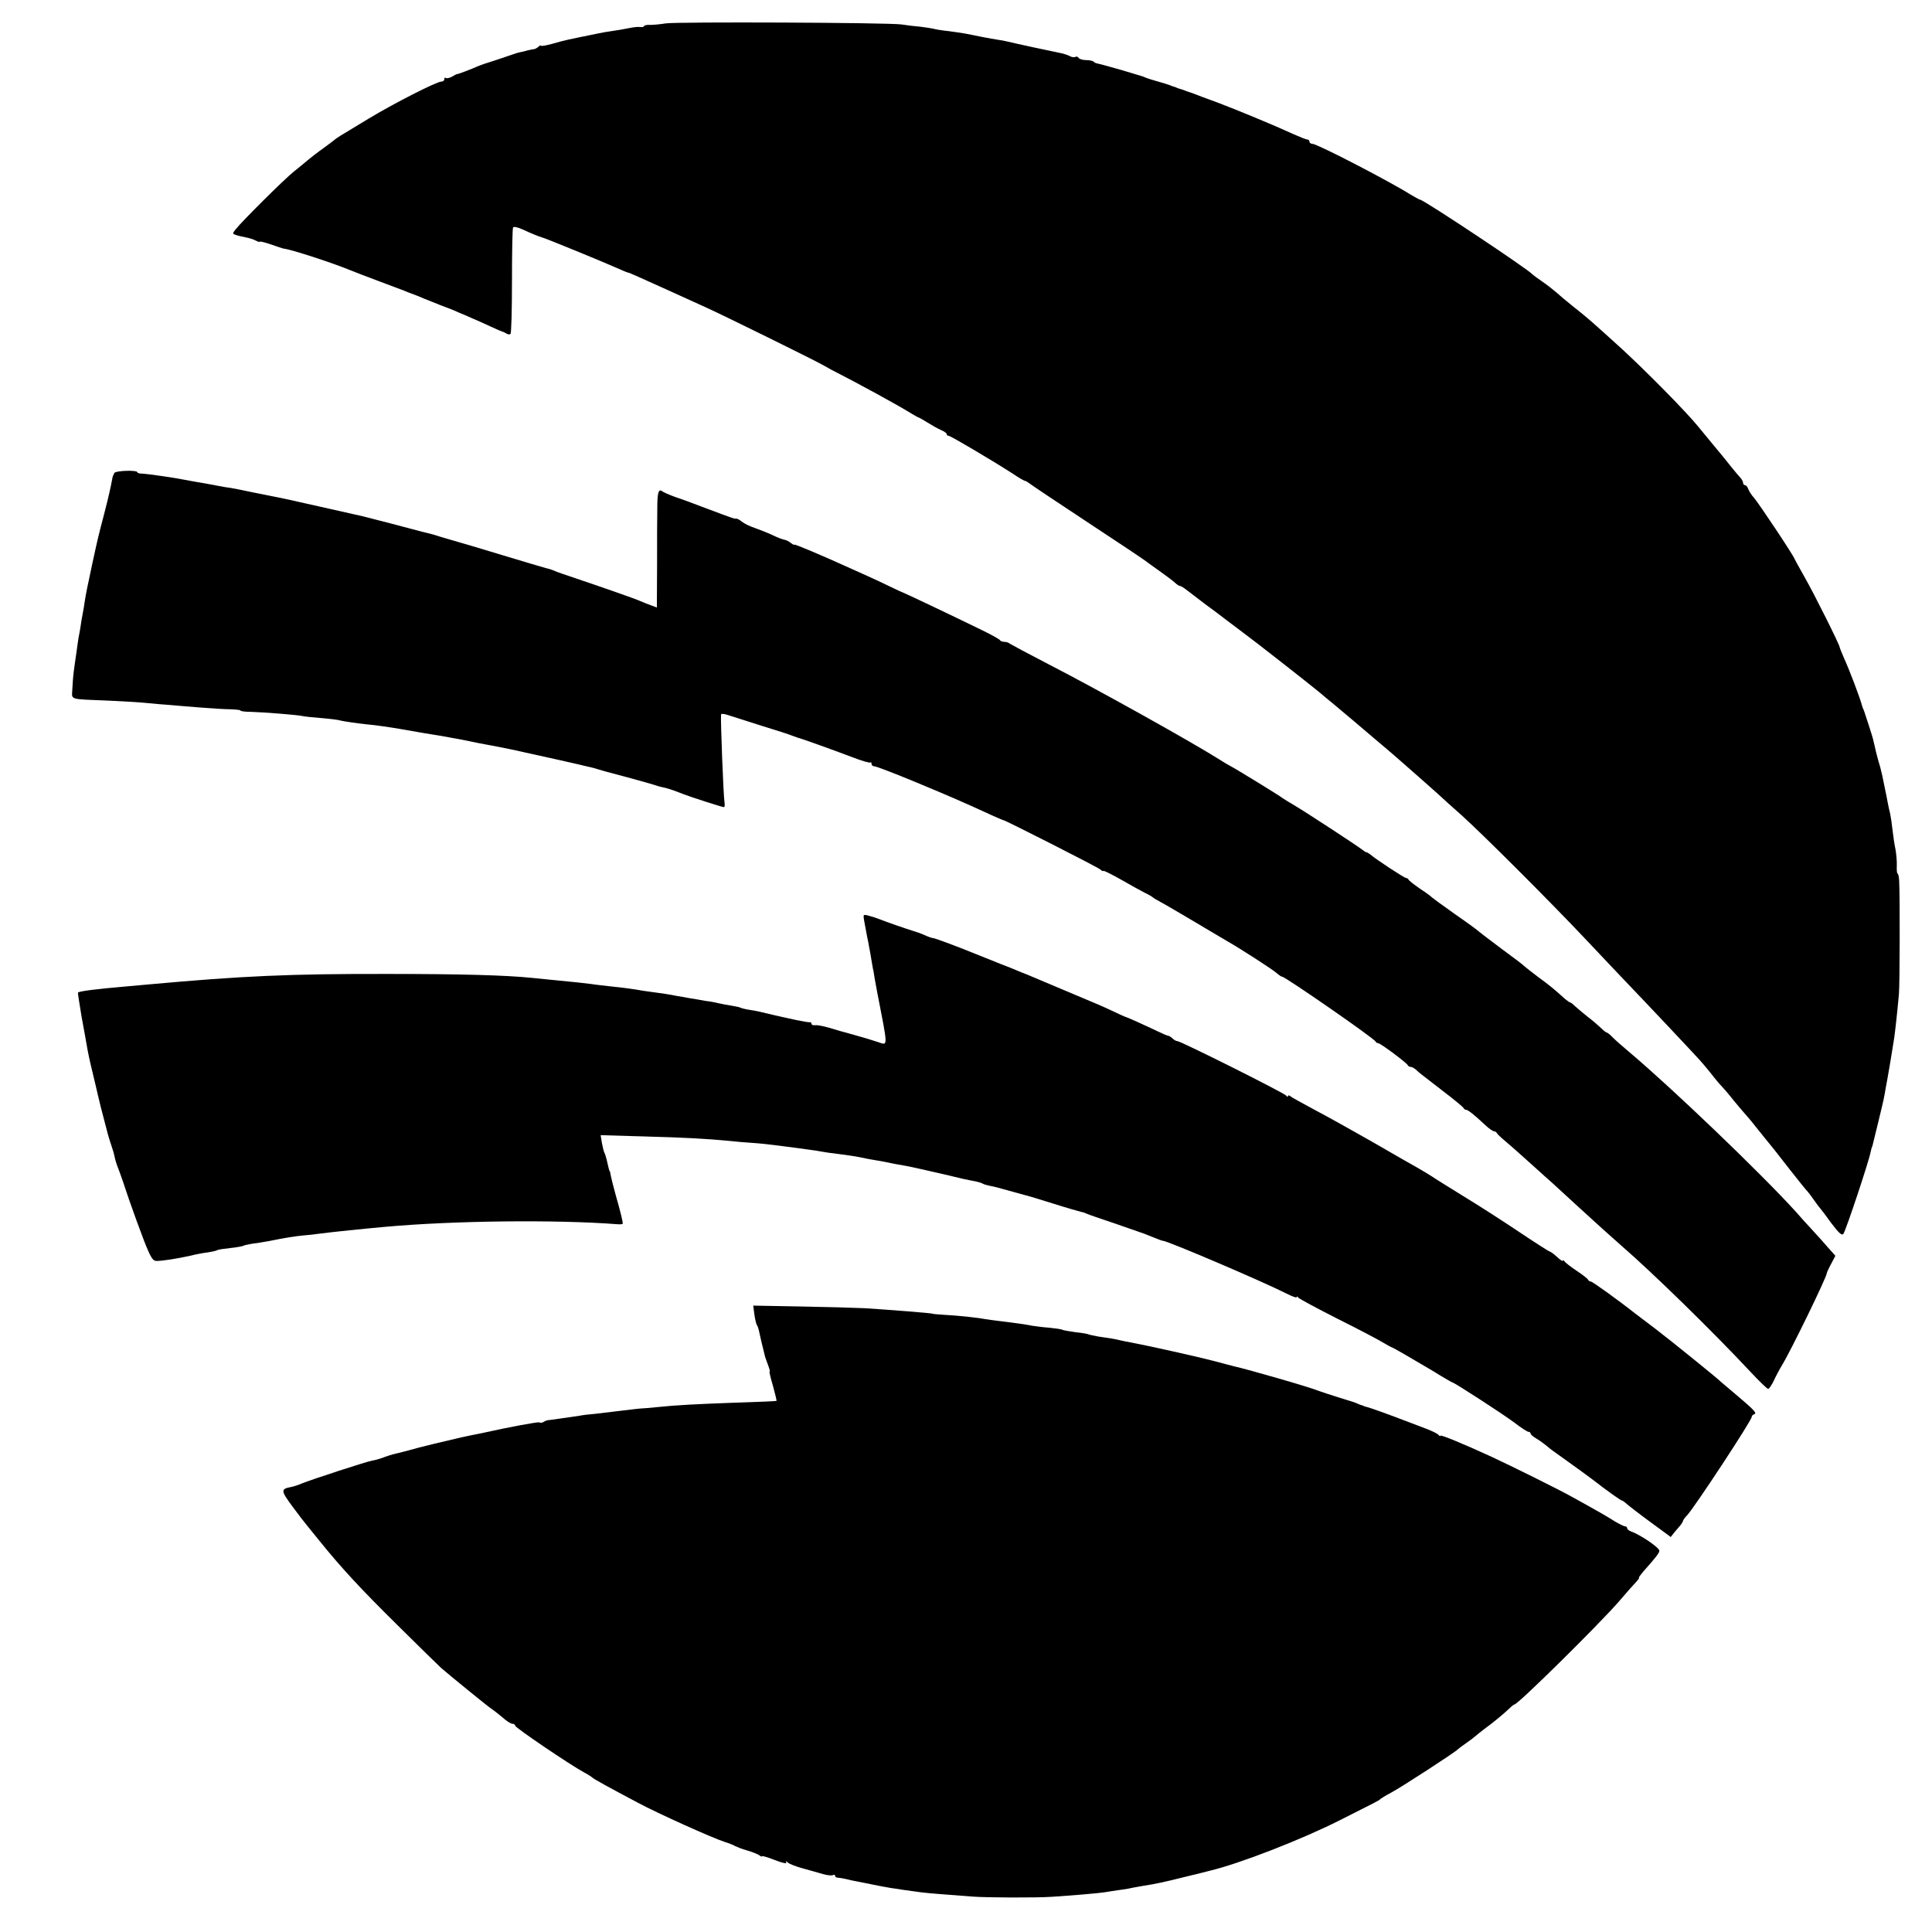 <?xml version="1.0" standalone="no"?>
<!DOCTYPE svg PUBLIC "-//W3C//DTD SVG 20010904//EN"
 "http://www.w3.org/TR/2001/REC-SVG-20010904/DTD/svg10.dtd">
<svg version="1.0" xmlns="http://www.w3.org/2000/svg"
 width="900pt" height="900pt" viewBox="0 0 900 900"
 preserveAspectRatio="xMidYMid meet">
<g transform="translate(0,900) scale(0.1,-0.1)"
fill="#000000" stroke="none">
<path d="M3101 8891 c-24 -4 -57 -7 -72 -7 -16 1 -29 -2 -29 -6 0 -3 -8 -5
-17 -4 -10 2 -33 -1 -53 -5 -19 -4 -53 -10 -75 -13 -22 -3 -51 -8 -65 -11
-161 -33 -153 -31 -217 -49 -29 -8 -53 -12 -53 -9 0 3 -6 1 -12 -5 -7 -6 -16
-11 -21 -11 -4 0 -17 -3 -30 -6 -13 -4 -30 -8 -38 -9 -8 -2 -21 -6 -29 -9 -8
-3 -44 -15 -80 -27 -36 -11 -74 -24 -85 -29 -29 -13 -89 -36 -95 -36 -3 0 -15
-6 -26 -13 -12 -6 -24 -8 -28 -5 -3 3 -6 1 -6 -5 0 -7 -6 -12 -14 -12 -22 0
-224 -103 -341 -174 -141 -85 -149 -90 -155 -96 -3 -3 -27 -21 -53 -40 -27
-19 -59 -44 -72 -55 -13 -11 -43 -36 -67 -55 -44 -35 -239 -229 -270 -268 -16
-20 -16 -21 2 -27 11 -4 32 -8 46 -11 15 -3 35 -9 46 -15 10 -5 18 -8 18 -5 0
3 24 -3 53 -13 28 -10 54 -18 57 -19 31 -2 228 -66 315 -102 11 -5 67 -26 125
-48 58 -22 114 -43 125 -47 11 -5 22 -9 25 -10 16 -6 48 -18 65 -26 11 -4 45
-18 75 -30 30 -11 69 -26 85 -34 17 -7 46 -19 65 -28 19 -8 58 -25 85 -38 28
-13 52 -23 55 -24 3 0 11 -4 18 -8 6 -5 15 -6 20 -3 4 2 7 113 7 246 0 132 2
245 5 250 3 6 23 1 45 -9 41 -19 73 -32 90 -37 17 -4 287 -115 343 -140 29
-13 55 -24 58 -24 5 0 25 -9 204 -90 58 -26 132 -60 165 -75 69 -31 485 -236
530 -261 17 -9 37 -20 45 -25 124 -63 318 -169 380 -208 14 -8 27 -16 30 -16
3 -1 21 -11 40 -23 19 -12 47 -28 63 -35 15 -6 27 -15 27 -19 0 -5 4 -8 9 -8
9 0 205 -116 298 -176 28 -19 54 -34 58 -34 3 0 11 -5 18 -10 7 -6 129 -88
272 -182 143 -94 264 -175 270 -180 5 -4 35 -26 65 -47 30 -21 63 -46 73 -55
9 -9 20 -16 25 -16 4 0 18 -9 32 -20 14 -11 52 -40 85 -65 33 -24 65 -48 70
-52 6 -5 46 -35 90 -68 86 -64 305 -236 369 -288 21 -18 50 -42 65 -54 33 -27
172 -145 187 -158 6 -5 35 -30 65 -55 29 -25 63 -54 75 -65 12 -11 45 -40 74
-65 28 -25 68 -60 88 -78 20 -19 70 -64 111 -100 102 -92 417 -407 581 -581
74 -79 162 -171 195 -206 33 -34 116 -122 185 -195 69 -73 134 -143 145 -155
11 -12 36 -41 55 -65 19 -25 42 -52 50 -60 8 -8 33 -37 55 -65 22 -27 47 -56
55 -65 8 -9 29 -33 45 -54 17 -21 37 -46 45 -56 32 -39 48 -58 119 -150 41
-52 77 -97 81 -100 3 -3 17 -21 30 -40 13 -19 27 -37 30 -40 3 -3 26 -33 51
-68 35 -46 49 -59 56 -50 11 13 120 341 127 381 3 12 5 23 7 25 1 1 2 5 3 10
1 4 12 50 25 102 29 120 26 107 36 165 5 28 10 52 10 55 2 8 19 111 29 175 4
28 13 105 22 205 4 42 5 454 1 528 -1 17 -4 32 -7 32 -3 0 -5 16 -4 36 1 20
-2 55 -6 77 -5 23 -11 65 -14 92 -3 28 -8 61 -11 75 -4 14 -8 36 -11 50 -2 14
-10 50 -16 80 -6 30 -12 60 -14 65 -1 6 -7 30 -15 55 -7 25 -14 54 -16 65 -3
11 -6 25 -7 30 -3 13 -36 116 -43 135 -4 8 -7 17 -8 20 -10 39 -59 168 -86
227 -10 24 -19 45 -19 48 0 11 -118 247 -162 324 -26 46 -48 86 -48 87 0 9
-171 266 -190 286 -11 12 -22 30 -26 40 -3 10 -10 18 -15 18 -5 0 -9 5 -9 11
0 6 -6 16 -12 23 -7 7 -26 30 -43 51 -16 21 -55 68 -85 104 -30 36 -61 74 -70
85 -56 69 -244 259 -355 361 -141 128 -160 145 -230 200 -27 22 -61 50 -75 63
-14 12 -43 35 -65 50 -22 15 -42 30 -45 33 -21 25 -509 349 -525 349 -3 0 -22
11 -43 23 -100 63 -436 237 -458 237 -8 0 -14 5 -14 10 0 6 -4 10 -10 10 -5 0
-33 11 -62 24 -98 45 -263 113 -358 149 -52 19 -104 38 -115 43 -11 4 -23 8
-27 9 -5 2 -10 4 -13 5 -3 1 -9 4 -15 5 -5 1 -12 4 -15 5 -3 1 -8 3 -12 5 -5
1 -15 4 -23 8 -8 3 -33 11 -55 17 -22 6 -47 14 -55 17 -8 4 -17 7 -20 8 -11 3
-95 29 -100 30 -3 1 -25 7 -50 14 -25 7 -50 14 -57 15 -7 1 -16 5 -19 9 -4 4
-20 7 -35 7 -15 0 -31 5 -34 10 -4 6 -10 8 -15 5 -5 -3 -18 -2 -27 4 -10 5
-31 12 -48 15 -31 6 -204 43 -240 52 -11 3 -33 7 -48 9 -27 4 -110 20 -153 29
-12 2 -45 7 -75 11 -30 3 -61 8 -70 11 -9 2 -39 7 -65 10 -27 2 -65 7 -84 10
-57 9 -1051 13 -1099 5z"/>
<path d="M533 6797 c-4 -7 -8 -16 -9 -22 -10 -53 -17 -84 -39 -170 -31 -118
-28 -108 -54 -226 -24 -112 -31 -146 -36 -179 -2 -14 -6 -41 -10 -60 -4 -19
-8 -46 -10 -60 -2 -14 -6 -36 -9 -50 -2 -14 -7 -45 -10 -70 -4 -25 -9 -63 -12
-85 -3 -22 -6 -60 -7 -85 -2 -52 -21 -46 173 -54 69 -3 148 -8 175 -11 28 -3
75 -7 105 -9 30 -3 96 -8 145 -12 50 -4 111 -8 137 -8 27 -1 48 -3 48 -6 0 -3
21 -6 48 -6 65 -2 213 -14 238 -19 11 -3 52 -7 90 -10 38 -3 76 -8 84 -10 16
-5 87 -15 135 -20 29 -2 110 -14 150 -21 11 -2 63 -11 115 -20 52 -8 105 -17
118 -20 12 -2 34 -6 50 -9 15 -3 50 -10 78 -16 28 -5 61 -12 75 -14 27 -5 111
-22 148 -31 139 -30 179 -40 242 -54 26 -6 53 -13 60 -14 8 -2 21 -5 29 -8 8
-3 69 -20 135 -37 66 -18 127 -35 135 -38 8 -3 24 -8 35 -10 18 -3 50 -13 100
-33 36 -14 180 -60 187 -60 4 0 5 10 3 23 -5 26 -19 391 -16 409 1 4 13 3 29
-2 15 -5 86 -27 157 -50 72 -22 137 -43 145 -47 8 -3 20 -7 25 -9 21 -5 184
-64 257 -92 42 -16 79 -27 82 -24 3 3 6 0 6 -6 0 -7 6 -12 14 -12 8 0 94 -33
193 -74 163 -68 212 -89 358 -156 28 -12 50 -22 50 -21 0 4 436 -217 450 -229
8 -7 15 -10 15 -7 0 3 37 -15 83 -41 45 -26 96 -54 112 -62 17 -8 32 -17 35
-20 3 -3 21 -14 40 -24 19 -10 92 -53 163 -95 70 -42 135 -80 145 -86 57 -32
210 -131 228 -147 11 -10 23 -18 27 -18 14 0 430 -288 435 -302 2 -4 8 -8 13
-8 10 0 132 -91 137 -102 2 -5 8 -8 14 -8 5 0 16 -6 23 -12 17 -16 17 -16 130
-103 50 -38 92 -73 93 -77 2 -4 7 -8 12 -8 9 0 41 -26 91 -73 16 -15 34 -27
39 -27 4 0 10 -3 12 -7 2 -5 19 -21 38 -37 19 -16 73 -63 119 -105 47 -42 94
-85 107 -96 12 -11 62 -57 110 -101 86 -79 167 -152 205 -185 150 -130 426
-400 601 -587 42 -45 80 -82 85 -82 4 0 16 17 26 38 9 20 26 52 37 70 44 72
210 414 210 431 0 3 9 23 20 43 l20 38 -33 37 c-17 20 -52 59 -77 86 -25 27
-58 63 -73 81 -169 186 -580 579 -777 745 -30 25 -65 56 -77 68 -12 13 -25 23
-28 23 -3 0 -16 10 -29 23 -13 12 -40 36 -62 52 -21 17 -46 38 -56 47 -10 10
-20 18 -23 18 -3 0 -14 8 -25 17 -51 46 -69 61 -125 102 -33 25 -62 48 -65 51
-3 4 -50 40 -105 80 -55 41 -102 77 -105 80 -3 4 -52 40 -110 80 -58 41 -107
77 -110 80 -3 4 -27 22 -55 40 -27 19 -51 37 -53 42 -2 4 -7 8 -12 8 -8 0
-141 87 -167 110 -7 5 -15 10 -18 10 -3 0 -11 5 -18 11 -18 15 -261 174 -315
206 -26 15 -51 31 -57 35 -13 11 -227 142 -246 151 -8 4 -30 17 -50 30 -137
86 -566 325 -795 443 -93 48 -173 91 -179 95 -5 5 -17 9 -26 9 -10 0 -19 4
-21 8 -1 4 -48 30 -103 56 -131 64 -338 162 -347 165 -4 1 -34 15 -65 30 -32
16 -76 36 -98 46 -22 10 -58 26 -80 36 -141 64 -265 116 -265 112 0 -3 -7 1
-16 8 -9 7 -23 14 -31 15 -8 1 -33 11 -56 22 -23 11 -60 25 -82 33 -22 7 -48
20 -59 29 -10 8 -21 14 -25 14 -8 -2 -19 2 -136 46 -55 21 -122 46 -150 55
-27 10 -55 22 -61 27 -17 12 -22 -9 -22 -83 -1 -35 -1 -153 -1 -261 l-1 -198
-27 10 c-16 6 -37 14 -48 19 -20 10 -199 72 -315 111 -36 12 -74 25 -85 30
-11 5 -29 11 -40 13 -11 3 -103 30 -205 61 -102 31 -203 61 -225 67 -22 6 -51
15 -65 19 -14 5 -38 12 -55 16 -16 4 -34 8 -40 10 -21 6 -251 66 -265 69 -8 2
-98 22 -200 45 -102 23 -196 44 -210 46 -14 3 -59 12 -100 20 -41 9 -88 18
-105 21 -16 2 -41 6 -55 9 -35 7 -70 13 -105 19 -16 3 -41 7 -55 10 -49 10
-175 28 -202 29 -10 0 -18 3 -18 6 0 11 -100 8 -107 -3z"/>
<path d="M4025 4714 c5 -27 17 -93 20 -104 0 -3 5 -27 10 -55 4 -27 10 -57 11
-65 2 -8 6 -28 8 -45 3 -16 8 -43 11 -60 53 -273 53 -255 4 -239 -20 7 -70 22
-110 33 -41 11 -94 26 -119 34 -25 7 -54 13 -63 11 -9 -1 -17 2 -17 7 0 5 -3
8 -7 7 -5 -1 -33 4 -63 10 -30 7 -65 14 -77 17 -13 3 -32 7 -43 10 -41 10 -66
16 -100 21 -19 3 -38 8 -41 10 -3 2 -21 6 -40 9 -19 3 -47 8 -64 12 -16 4 -34
7 -40 8 -5 0 -30 4 -55 9 -25 4 -56 9 -70 12 -14 2 -36 6 -50 9 -14 3 -43 7
-65 10 -22 3 -51 7 -65 9 -45 8 -94 15 -155 21 -33 4 -73 8 -90 11 -30 4 -85
10 -180 19 -27 3 -72 7 -100 10 -119 12 -324 18 -665 18 -458 1 -680 -9 -1120
-49 -36 -3 -81 -7 -100 -9 -139 -12 -221 -22 -227 -29 -1 -1 7 -51 17 -112 11
-60 23 -125 26 -144 3 -19 14 -71 25 -115 11 -44 21 -90 24 -102 7 -32 17 -70
40 -158 8 -33 20 -71 25 -85 5 -14 11 -34 13 -45 2 -11 7 -29 11 -40 4 -11 11
-29 15 -40 4 -11 23 -65 41 -120 19 -55 51 -143 71 -195 33 -83 41 -95 61 -94
32 1 94 11 153 24 28 7 65 14 84 16 19 3 38 7 42 10 5 3 32 7 61 10 28 3 56 8
60 10 5 3 23 7 41 10 18 2 55 8 82 13 68 14 124 23 160 26 17 1 53 5 80 9 64
8 189 21 300 31 321 29 798 34 1082 12 12 -1 23 0 24 3 1 7 -11 57 -32 130
-10 36 -20 76 -23 90 -2 14 -5 25 -6 25 -2 0 -5 14 -14 53 -3 12 -7 26 -10 31
-3 5 -8 25 -12 46 l-6 37 204 -6 c191 -5 294 -11 398 -21 25 -3 72 -7 105 -9
33 -2 96 -9 140 -15 44 -6 98 -13 120 -16 22 -3 51 -7 65 -10 14 -3 45 -7 70
-10 56 -7 96 -13 135 -22 17 -3 37 -7 45 -8 8 -1 29 -5 45 -8 17 -4 44 -9 60
-12 17 -3 41 -7 55 -10 14 -3 36 -8 50 -11 13 -3 63 -14 110 -25 81 -20 96
-23 148 -33 12 -3 26 -7 30 -10 5 -3 19 -7 33 -10 13 -2 49 -11 79 -20 30 -8
66 -18 80 -22 14 -3 77 -22 140 -42 63 -20 120 -36 125 -37 6 -1 17 -4 25 -8
8 -4 69 -25 135 -47 66 -23 127 -44 135 -47 8 -3 17 -7 20 -8 3 -1 18 -7 33
-13 16 -7 31 -12 34 -12 21 0 466 -190 576 -246 26 -13 47 -21 47 -17 0 5 4 4
8 -2 4 -5 87 -50 186 -100 98 -49 193 -99 210 -110 17 -10 33 -19 36 -20 7 -1
86 -47 194 -111 48 -30 90 -54 92 -54 8 0 235 -147 287 -186 31 -24 62 -44 67
-44 6 0 10 -4 10 -8 0 -4 12 -15 28 -24 15 -9 37 -25 49 -35 11 -10 31 -25 43
-33 22 -15 156 -112 175 -127 51 -40 125 -93 130 -93 3 0 13 -7 23 -16 9 -8
59 -47 111 -85 l94 -69 18 23 c10 12 23 27 29 34 5 7 10 15 10 18 0 3 9 16 20
27 37 41 300 441 300 457 0 5 5 11 12 13 14 5 -2 21 -87 93 -33 28 -62 52 -65
55 -15 16 -238 196 -310 251 -47 35 -89 68 -95 72 -73 58 -197 147 -204 147
-5 0 -11 4 -13 8 -1 5 -25 23 -53 42 -27 18 -53 38 -57 44 -4 6 -8 7 -8 3 0
-4 -12 4 -27 18 -15 14 -31 25 -34 25 -3 0 -69 42 -145 93 -76 51 -193 126
-259 166 -66 41 -131 81 -145 91 -14 9 -45 28 -70 42 -25 14 -120 68 -211 121
-91 52 -210 118 -265 147 -54 29 -105 57 -111 62 -7 6 -13 7 -13 2 0 -5 -4 -4
-8 2 -8 12 -492 254 -507 254 -6 0 -17 6 -23 13 -7 6 -16 12 -20 12 -4 0 -27
10 -52 22 -50 24 -142 66 -150 67 -3 1 -25 11 -50 23 -25 12 -61 28 -80 36
-111 47 -308 130 -325 137 -11 4 -31 12 -45 18 -14 6 -50 21 -80 32 -56 22
-82 33 -122 49 -89 36 -184 71 -191 71 -5 0 -23 6 -40 14 -18 8 -41 16 -52 19
-24 7 -134 45 -155 54 -8 3 -19 7 -25 9 -57 17 -54 18 -50 -12z"/>
<path d="M3514 2878 c3 -21 8 -43 11 -49 4 -5 8 -17 10 -26 3 -16 18 -80 29
-123 3 -8 9 -27 15 -42 6 -16 9 -28 6 -28 -2 0 5 -30 16 -67 10 -37 18 -68 16
-69 -1 -1 -85 -5 -187 -8 -190 -7 -273 -11 -370 -21 -30 -3 -62 -6 -70 -6 -8
0 -49 -5 -91 -10 -42 -5 -98 -12 -125 -15 -27 -2 -60 -6 -74 -9 -46 -7 -125
-18 -140 -20 -9 0 -21 -4 -28 -9 -6 -4 -15 -5 -20 -2 -6 3 -142 -22 -267 -50
-11 -2 -33 -7 -50 -10 -16 -3 -66 -14 -110 -25 -44 -10 -89 -21 -100 -24 -11
-2 -47 -12 -80 -21 -33 -9 -67 -17 -75 -19 -8 -2 -27 -8 -43 -14 -15 -6 -39
-13 -53 -15 -28 -5 -283 -88 -329 -107 -16 -7 -38 -14 -49 -16 -49 -9 -48 -17
5 -89 28 -38 61 -81 73 -95 11 -14 37 -45 56 -69 101 -125 191 -222 359 -388
102 -101 195 -192 206 -202 38 -33 212 -175 234 -190 12 -8 36 -27 54 -42 17
-16 37 -28 44 -28 7 0 13 -4 13 -9 0 -9 255 -182 320 -217 19 -10 37 -22 40
-25 5 -6 78 -46 210 -116 93 -50 351 -166 405 -183 22 -7 45 -16 50 -20 6 -3
30 -13 55 -20 25 -7 51 -18 58 -23 6 -5 12 -7 12 -4 0 3 27 -5 60 -18 33 -13
57 -18 53 -12 -5 9 -3 9 8 0 8 -7 40 -19 70 -27 30 -8 71 -20 92 -26 20 -6 42
-8 47 -5 6 3 10 2 10 -3 0 -5 6 -9 13 -9 6 0 23 -3 37 -6 14 -4 39 -9 55 -12
17 -3 50 -10 75 -15 25 -5 61 -12 80 -15 19 -2 46 -7 60 -9 14 -2 50 -7 80
-11 51 -6 85 -8 240 -20 66 -5 294 -6 370 -1 91 6 213 16 245 21 17 3 46 7 65
10 19 2 49 7 65 11 17 3 39 7 50 9 60 9 104 19 192 41 54 13 107 26 117 29
140 33 430 146 606 235 169 85 185 93 190 99 3 3 25 17 50 30 46 24 301 190
310 201 3 3 21 17 40 30 19 13 37 27 40 30 3 3 23 19 45 36 43 31 87 68 117
96 10 10 20 18 23 18 16 0 388 367 486 479 35 41 72 83 82 93 9 10 15 18 12
18 -3 0 6 12 19 28 60 67 76 88 76 98 0 15 -91 76 -132 90 -10 4 -18 10 -18
15 0 5 -5 9 -10 9 -6 0 -27 11 -48 23 -36 23 -65 40 -197 113 -56 32 -295 150
-375 187 -137 63 -240 105 -240 99 0 -4 -4 -2 -8 3 -4 6 -29 18 -57 29 -27 10
-72 27 -100 38 -84 32 -159 59 -175 63 -8 2 -16 4 -17 5 -2 2 -6 3 -10 4 -5 1
-12 4 -18 7 -5 3 -44 16 -85 28 -41 13 -84 27 -95 31 -36 16 -332 101 -395
115 -8 2 -51 13 -95 25 -68 18 -305 71 -385 86 -14 2 -36 7 -50 10 -28 7 -48
10 -104 18 -21 4 -41 8 -45 10 -3 2 -30 7 -60 10 -29 4 -57 9 -61 11 -4 3 -32
7 -61 10 -30 2 -65 7 -79 9 -35 7 -87 14 -145 21 -27 3 -61 8 -75 10 -42 8
-132 17 -190 20 -30 2 -55 4 -55 5 0 3 -207 19 -320 26 -44 2 -178 6 -298 8
l-218 4 5 -40z"/>
</g>
</svg>

